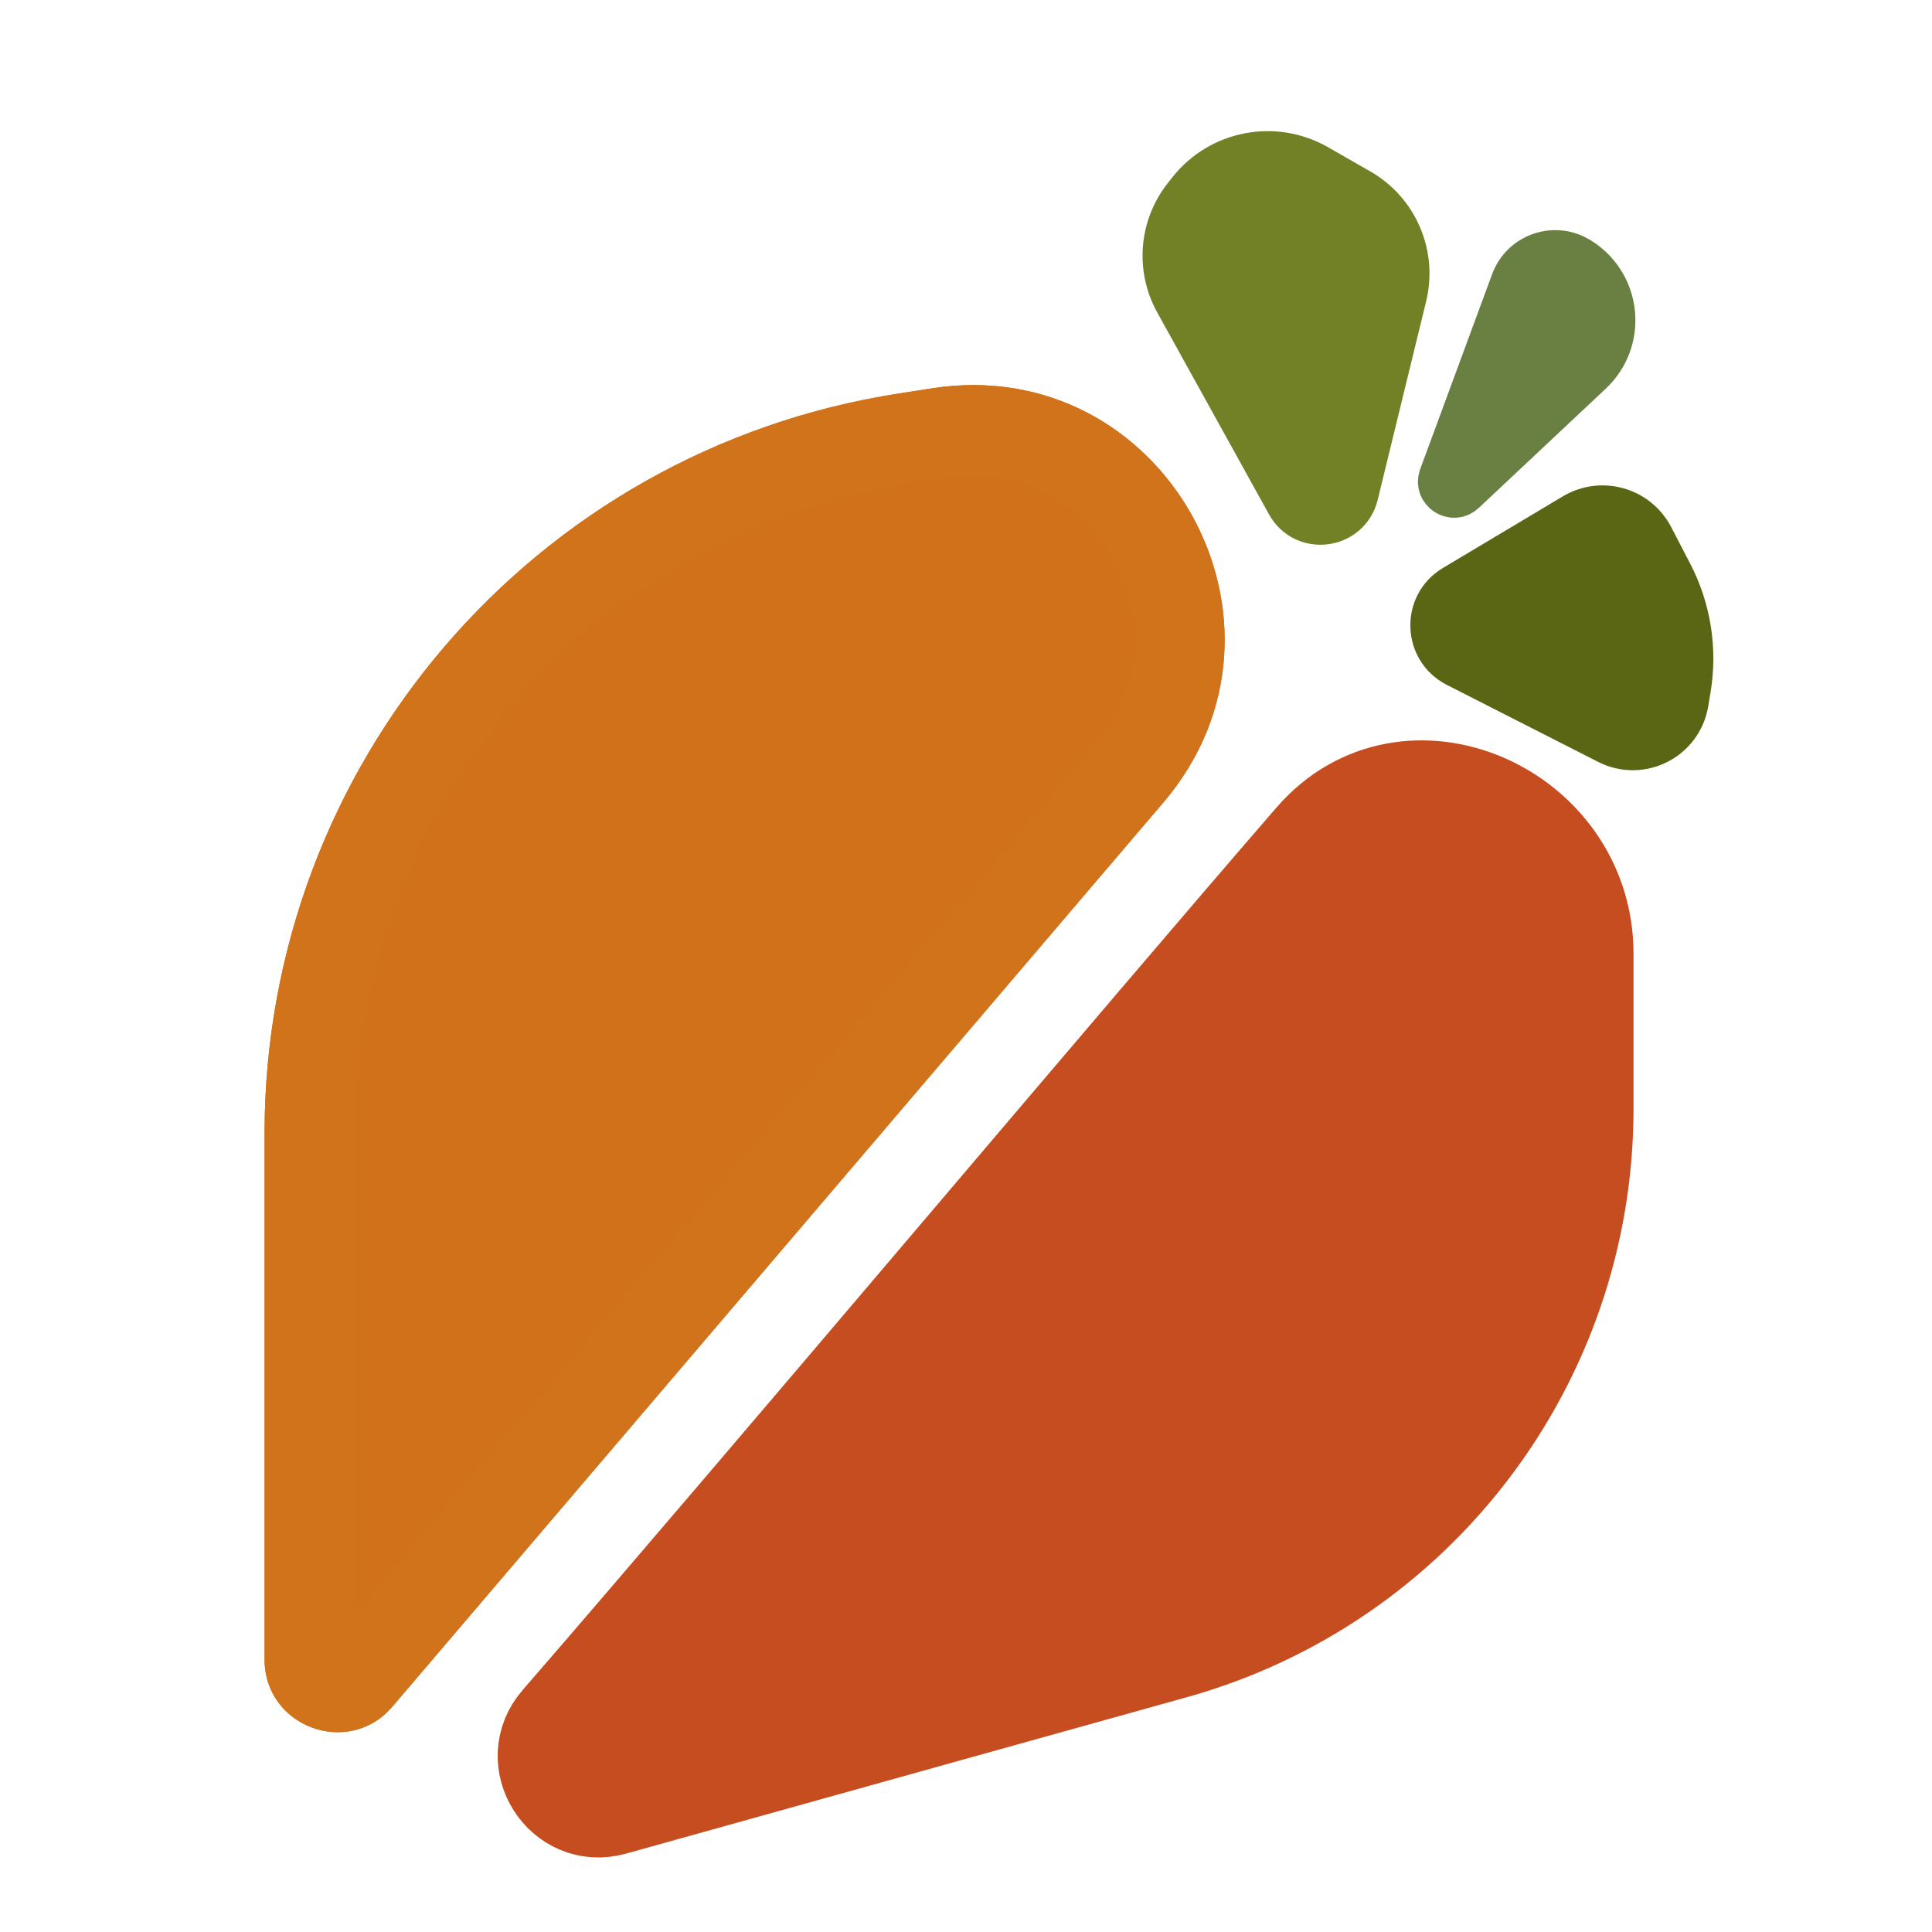 <?xml version="1.0" encoding="UTF-8" standalone="no"?>
<!DOCTYPE svg PUBLIC "-//W3C//DTD SVG 1.1//EN" "http://www.w3.org/Graphics/SVG/1.1/DTD/svg11.dtd">
<svg version="1.1" xmlns="http://www.w3.org/2000/svg" xmlns:xlink="http://www.w3.org/1999/xlink" preserveAspectRatio="xMidYMid meet" viewBox="0 0 512 512" width="512" height="512"><defs><path d="M308.3 212.67C260.66 268.54 168.32 376.84 104 452.26C92.39 465.88 70.11 457.66 70.11 439.77C70.11 377.9 70.11 338.73 70.11 300.4C70.11 202.57 141.4 119.33 238.08 104.3C275.57 98.47 211.6 108.41 246.98 102.91C308.43 93.36 348.65 165.35 308.3 212.67Z" id="a1qfDcRGNQ"></path><clipPath id="clipabRVwWQqX"><use xlink:href="#a1qfDcRGNQ" opacity="1"></use></clipPath><path d="M347.36 221.85C300.97 275.36 202.24 392.69 147.57 455.74C137.97 466.81 148.6 483.6 162.71 479.66C214.35 465.26 272.11 449.15 311.29 438.22C376.09 420.15 420.9 361.12 420.9 293.84C420.9 263.17 420.9 283.72 420.9 252.74C420.9 213.97 372.76 192.55 347.36 221.85Z" id="a3SyqmPTq"></path><path d="M315.4 50.69C313.09 53.61 317.24 48.38 314.2 52.22C307.93 60.14 307.03 71.05 311.92 79.88C320.23 94.89 334.01 119.79 341.55 133.41C345.79 141.06 357.21 139.53 359.28 131.03C362.75 116.84 368.38 93.74 372.11 78.44C374.77 67.54 369.89 56.2 360.16 50.63C354.01 47.1 354.49 47.38 348.96 44.22C337.71 37.78 323.45 40.53 315.4 50.69Z" id="e5zZrsKrHl"></path><path d="M447.38 182.58C446.61 187.13 447.43 182.28 446.77 186.22C445.17 195.71 434.82 200.92 426.24 196.56C414.44 190.55 397.63 182 386.16 176.16C377.94 171.98 377.55 160.39 385.46 155.67C394.46 150.29 407.25 142.66 417.25 136.69C424.42 132.41 433.71 135.05 437.56 142.46C440.07 147.27 440.15 147.45 442.58 152.11C447.45 161.47 449.13 172.17 447.38 182.58Z" id="d1dZkAG6kl"></path><path d="M401.06 74.72C396.2 87.89 386.84 113.27 382 126.39C380.7 129.93 385.04 132.8 387.79 130.23C398.01 120.63 412.51 107 421.45 98.61C430.34 90.26 429.08 75.79 418.88 69.1C416.34 67.44 422.68 71.59 418.62 68.93C412.27 64.76 403.69 67.59 401.06 74.72Z" id="cemn9v6AE"></path></defs><g><g><g><use xlink:href="#a1qfDcRGNQ" opacity="1" fill="#d17119" fill-opacity="1"></use><g clip-path="url(#clipabRVwWQqX)"><use xlink:href="#a1qfDcRGNQ" opacity="1" fill-opacity="0" stroke="#d1731b" stroke-width="48" stroke-opacity="1"></use></g></g><g><use xlink:href="#a3SyqmPTq" opacity="1" fill="#c54d20" fill-opacity="1"></use><g><use xlink:href="#a3SyqmPTq" opacity="1" fill-opacity="0" stroke="#c54d20" stroke-width="24" stroke-opacity="1"></use></g></g><g><use xlink:href="#e5zZrsKrHl" opacity="1" fill="#728026" fill-opacity="1"></use><g><use xlink:href="#e5zZrsKrHl" opacity="1" fill-opacity="0" stroke="#728026" stroke-width="12" stroke-opacity="1"></use></g></g><g><use xlink:href="#d1dZkAG6kl" opacity="1" fill="#5a6614" fill-opacity="1"></use><g><use xlink:href="#d1dZkAG6kl" opacity="1" fill-opacity="0" stroke="#5a6614" stroke-width="12" stroke-opacity="1"></use></g></g><g><use xlink:href="#cemn9v6AE" opacity="1" fill="#6a8043" fill-opacity="1"></use><g><use xlink:href="#cemn9v6AE" opacity="1" fill-opacity="0" stroke="#6a8043" stroke-width="12" stroke-opacity="1"></use></g></g></g></g></svg>